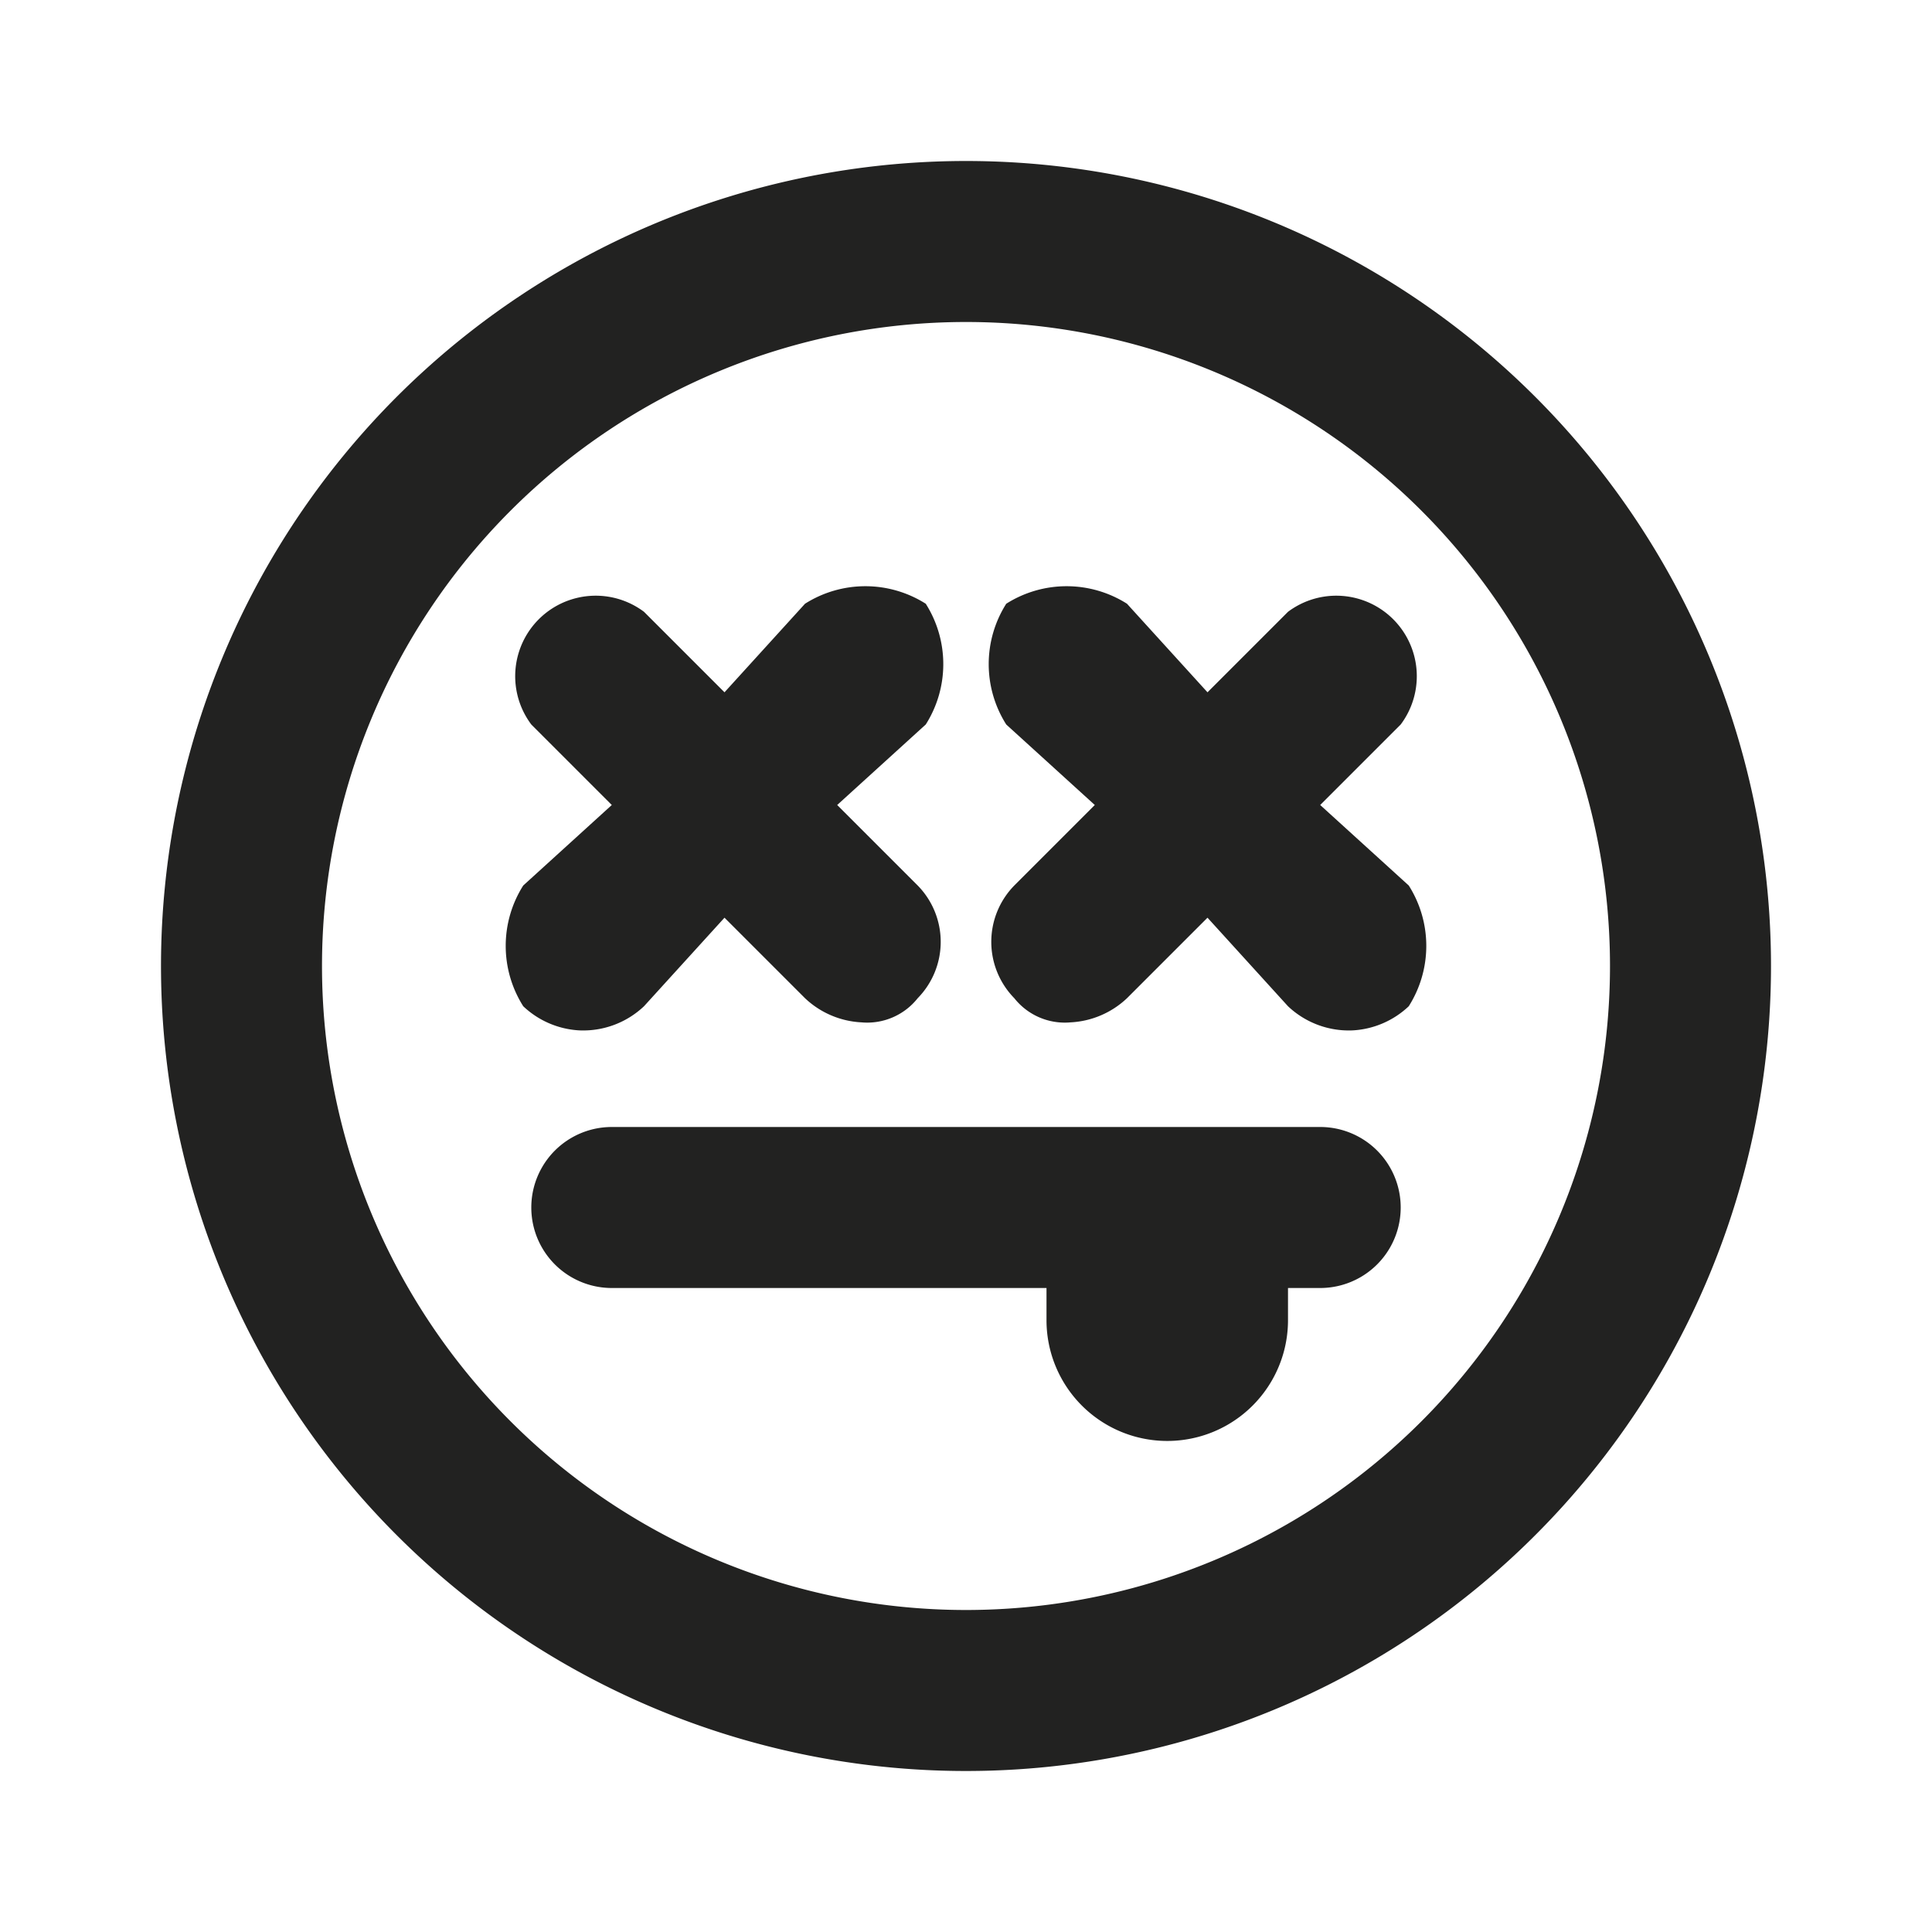 <svg xmlns="http://www.w3.org/2000/svg" viewBox="0 0 24 24"><path d="M17.5 11l-1.1-1 1-1A1 1 0 0 0 16 7.6l-1 1-1-1.1a1.4 1.4 0 0 0-1.5 0 1.4 1.4 0 0 0 0 1.5l1.1 1-1 1a1 1 0 0 0 0 1.4.8.8 0 0 0 .7.3 1.1 1.1 0 0 0 .7-.3l1-1 1 1.1a1.1 1.1 0 0 0 .8.3 1.1 1.1 0 0 0 .7-.3 1.4 1.4 0 0 0 0-1.5zM8 12.5l1-1.1 1 1a1.1 1.1 0 0 0 .7.3.8.8 0 0 0 .7-.3 1 1 0 0 0 0-1.4l-1-1 1.1-1a1.4 1.4 0 0 0 0-1.5 1.4 1.4 0 0 0-1.5 0L9 8.6l-1-1A1 1 0 0 0 6.6 9l1 1-1.1 1a1.4 1.4 0 0 0 0 1.5 1.1 1.1 0 0 0 .7.3 1.1 1.1 0 0 0 .8-.3zm8.4 1.5H7.6a1 1 0 0 0 0 2H13v.4a1.5 1.5 0 1 0 3 0V16h.4a1 1 0 0 0 0-2zM14 16.4zM12 2a10 10 0 1 0 10 10A10 10 0 0 0 12 2zm0 18a8 8 0 1 1 8-8 8 8 0 0 1-8 8z" fill="#222221"/></svg>